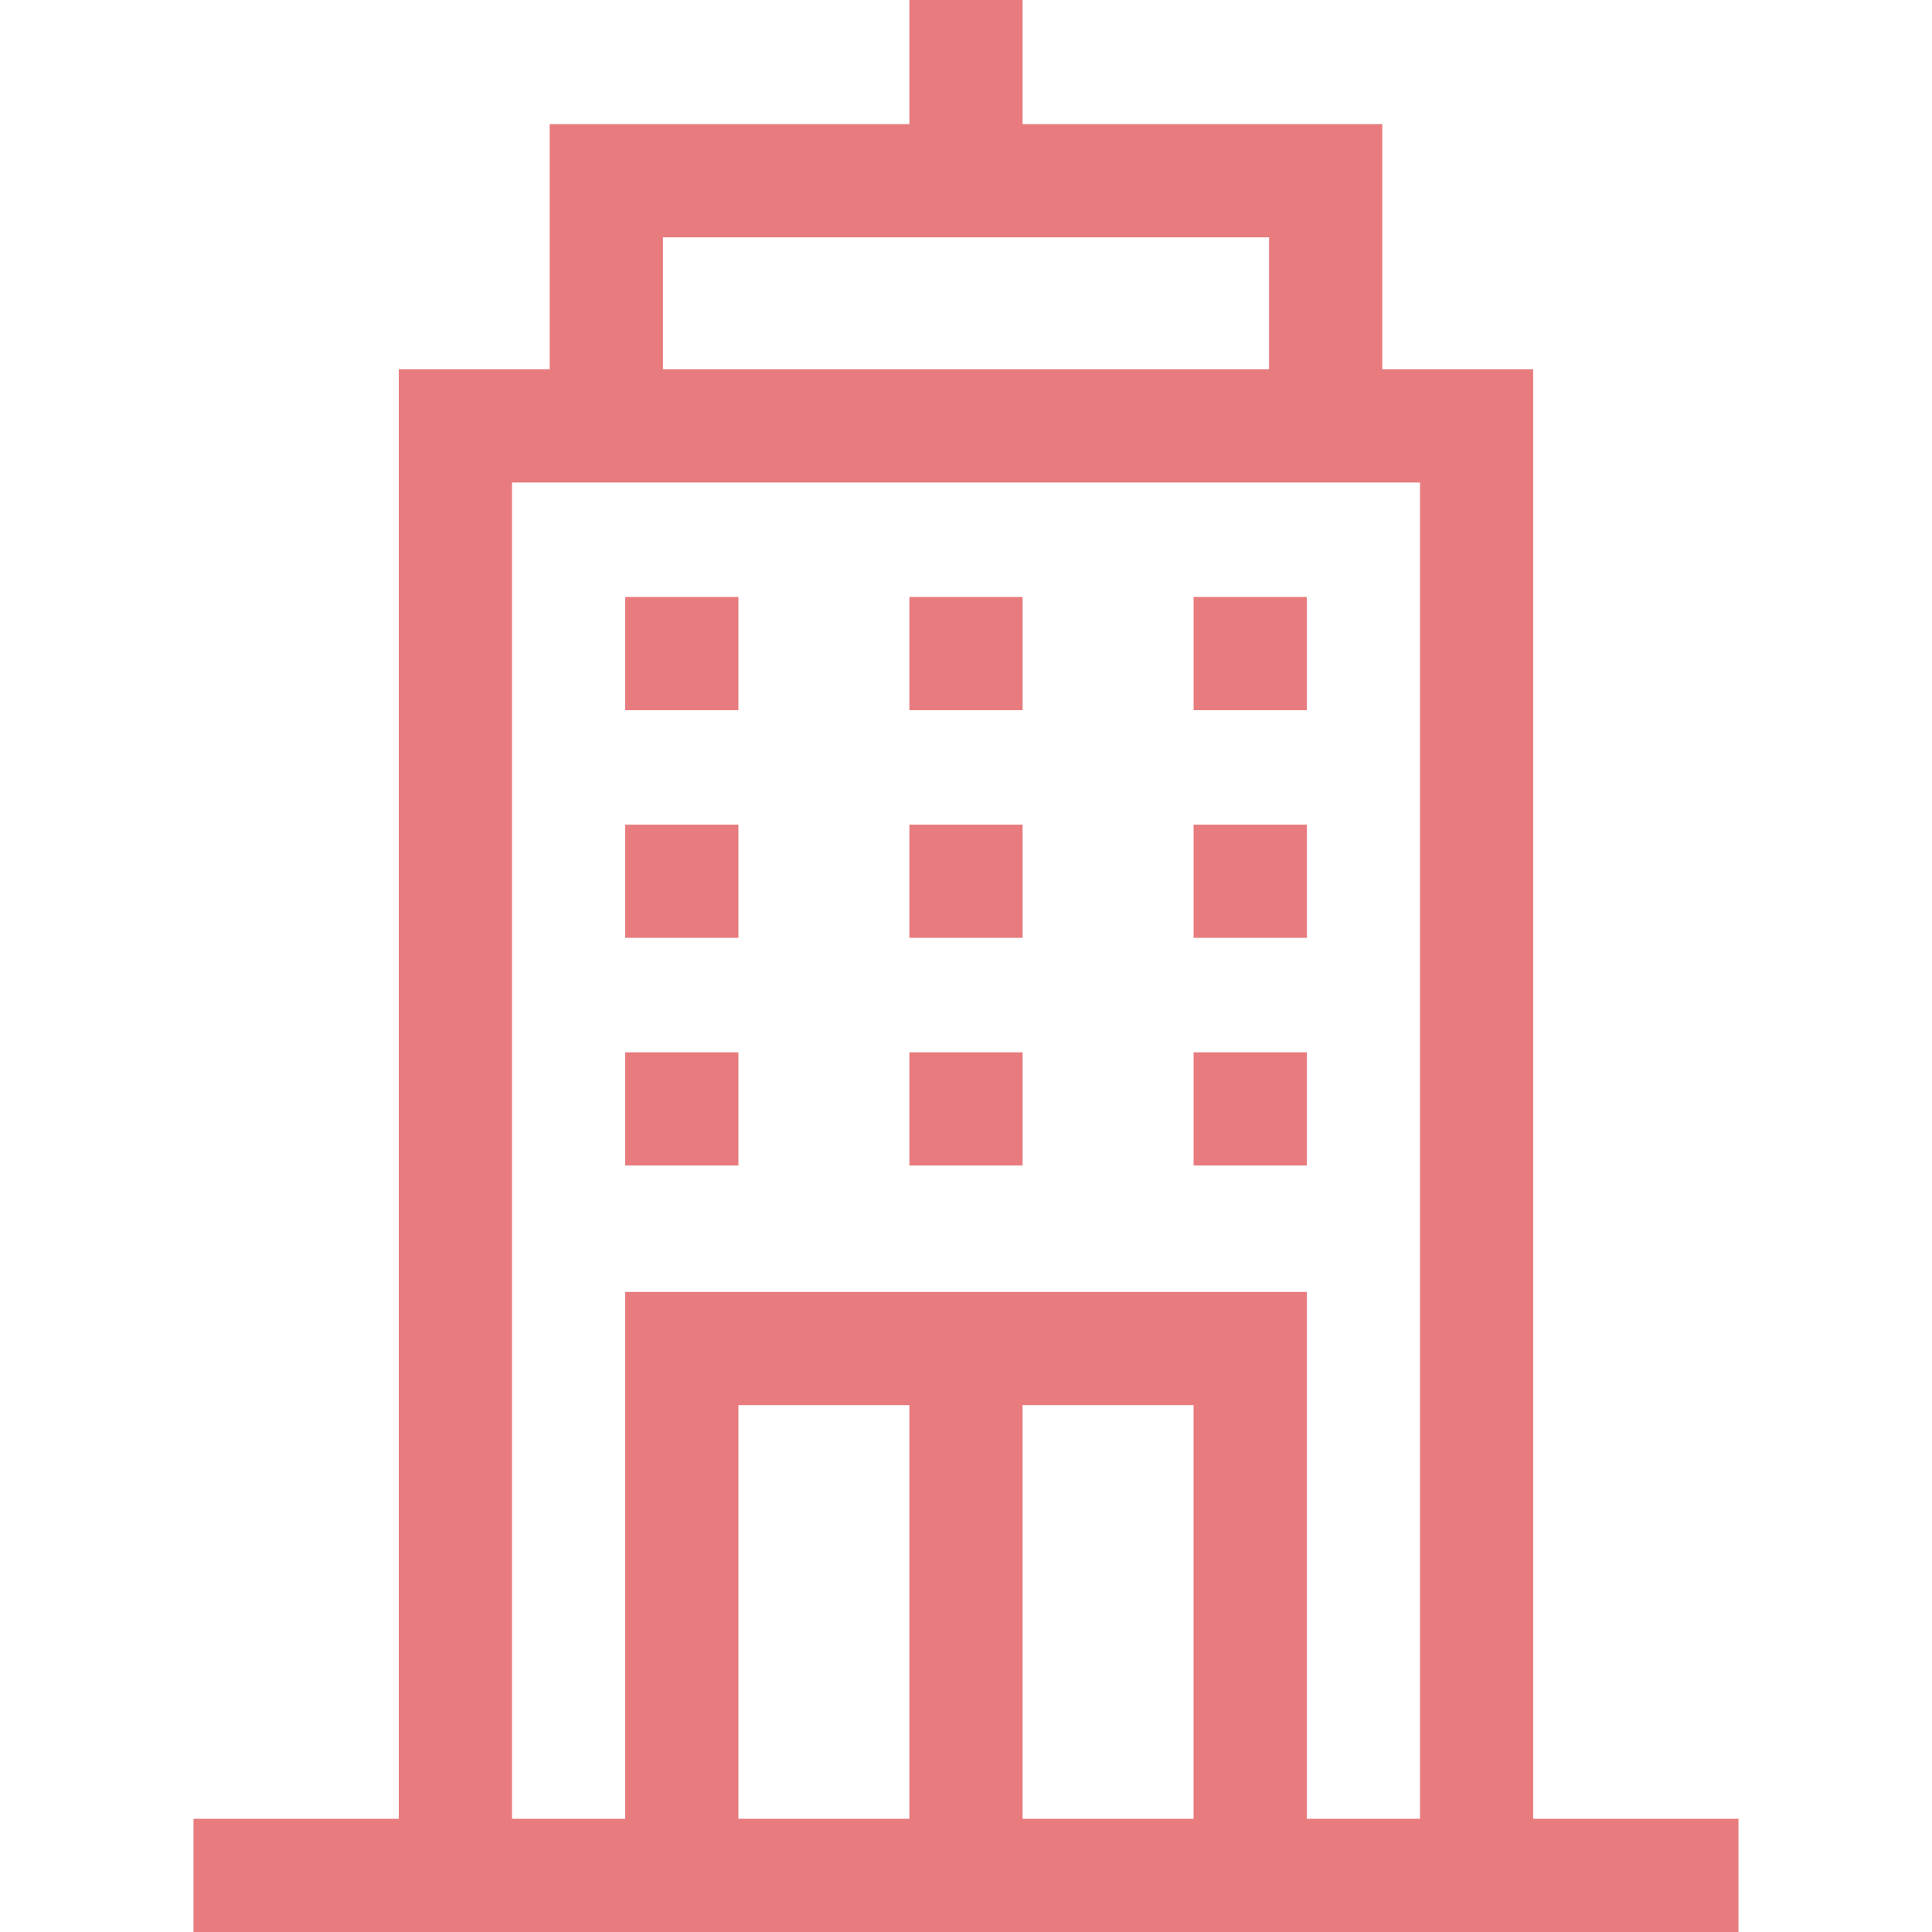 <svg width="56" height="56" viewBox="0 0 56 56" fill="none" xmlns="http://www.w3.org/2000/svg">
<path d="M44.44 52.719V10.704H40.066V3.598H29.64V0H26.359V3.598H15.933V10.704H11.559V52.719H5.609V56H50.39V52.719H44.44ZM19.215 6.879H36.785V10.704H19.215V6.879ZM34.596 52.719H29.64V40.728H34.596V52.719ZM26.359 52.719H21.403V40.728H26.359V52.719ZM37.878 52.719V37.447H18.122V52.719H14.841V13.986H41.159V52.719H37.878Z" fill="#E77B7E"/>
<path d="M18.122 17.304H21.403V20.585H18.122V17.304Z" fill="#E77B7E"/>
<path d="M34.597 17.304H37.878V20.585H34.597V17.304Z" fill="#E77B7E"/>
<path d="M26.359 17.304H29.641V20.585H26.359V17.304Z" fill="#E77B7E"/>
<path d="M18.122 23.903H21.403V27.184H18.122V23.903Z" fill="#E77B7E"/>
<path d="M34.597 23.903H37.878V27.184H34.597V23.903Z" fill="#E77B7E"/>
<path d="M26.359 23.903H29.641V27.184H26.359V23.903Z" fill="#E77B7E"/>
<path d="M18.122 30.502H21.403V33.783H18.122V30.502Z" fill="#E77B7E"/>
<path d="M34.597 30.502H37.878V33.783H34.597V30.502Z" fill="#E77B7E"/>
<path d="M26.359 30.502H29.641V33.783H26.359V30.502Z" fill="#E77B7E"/>
</svg>
